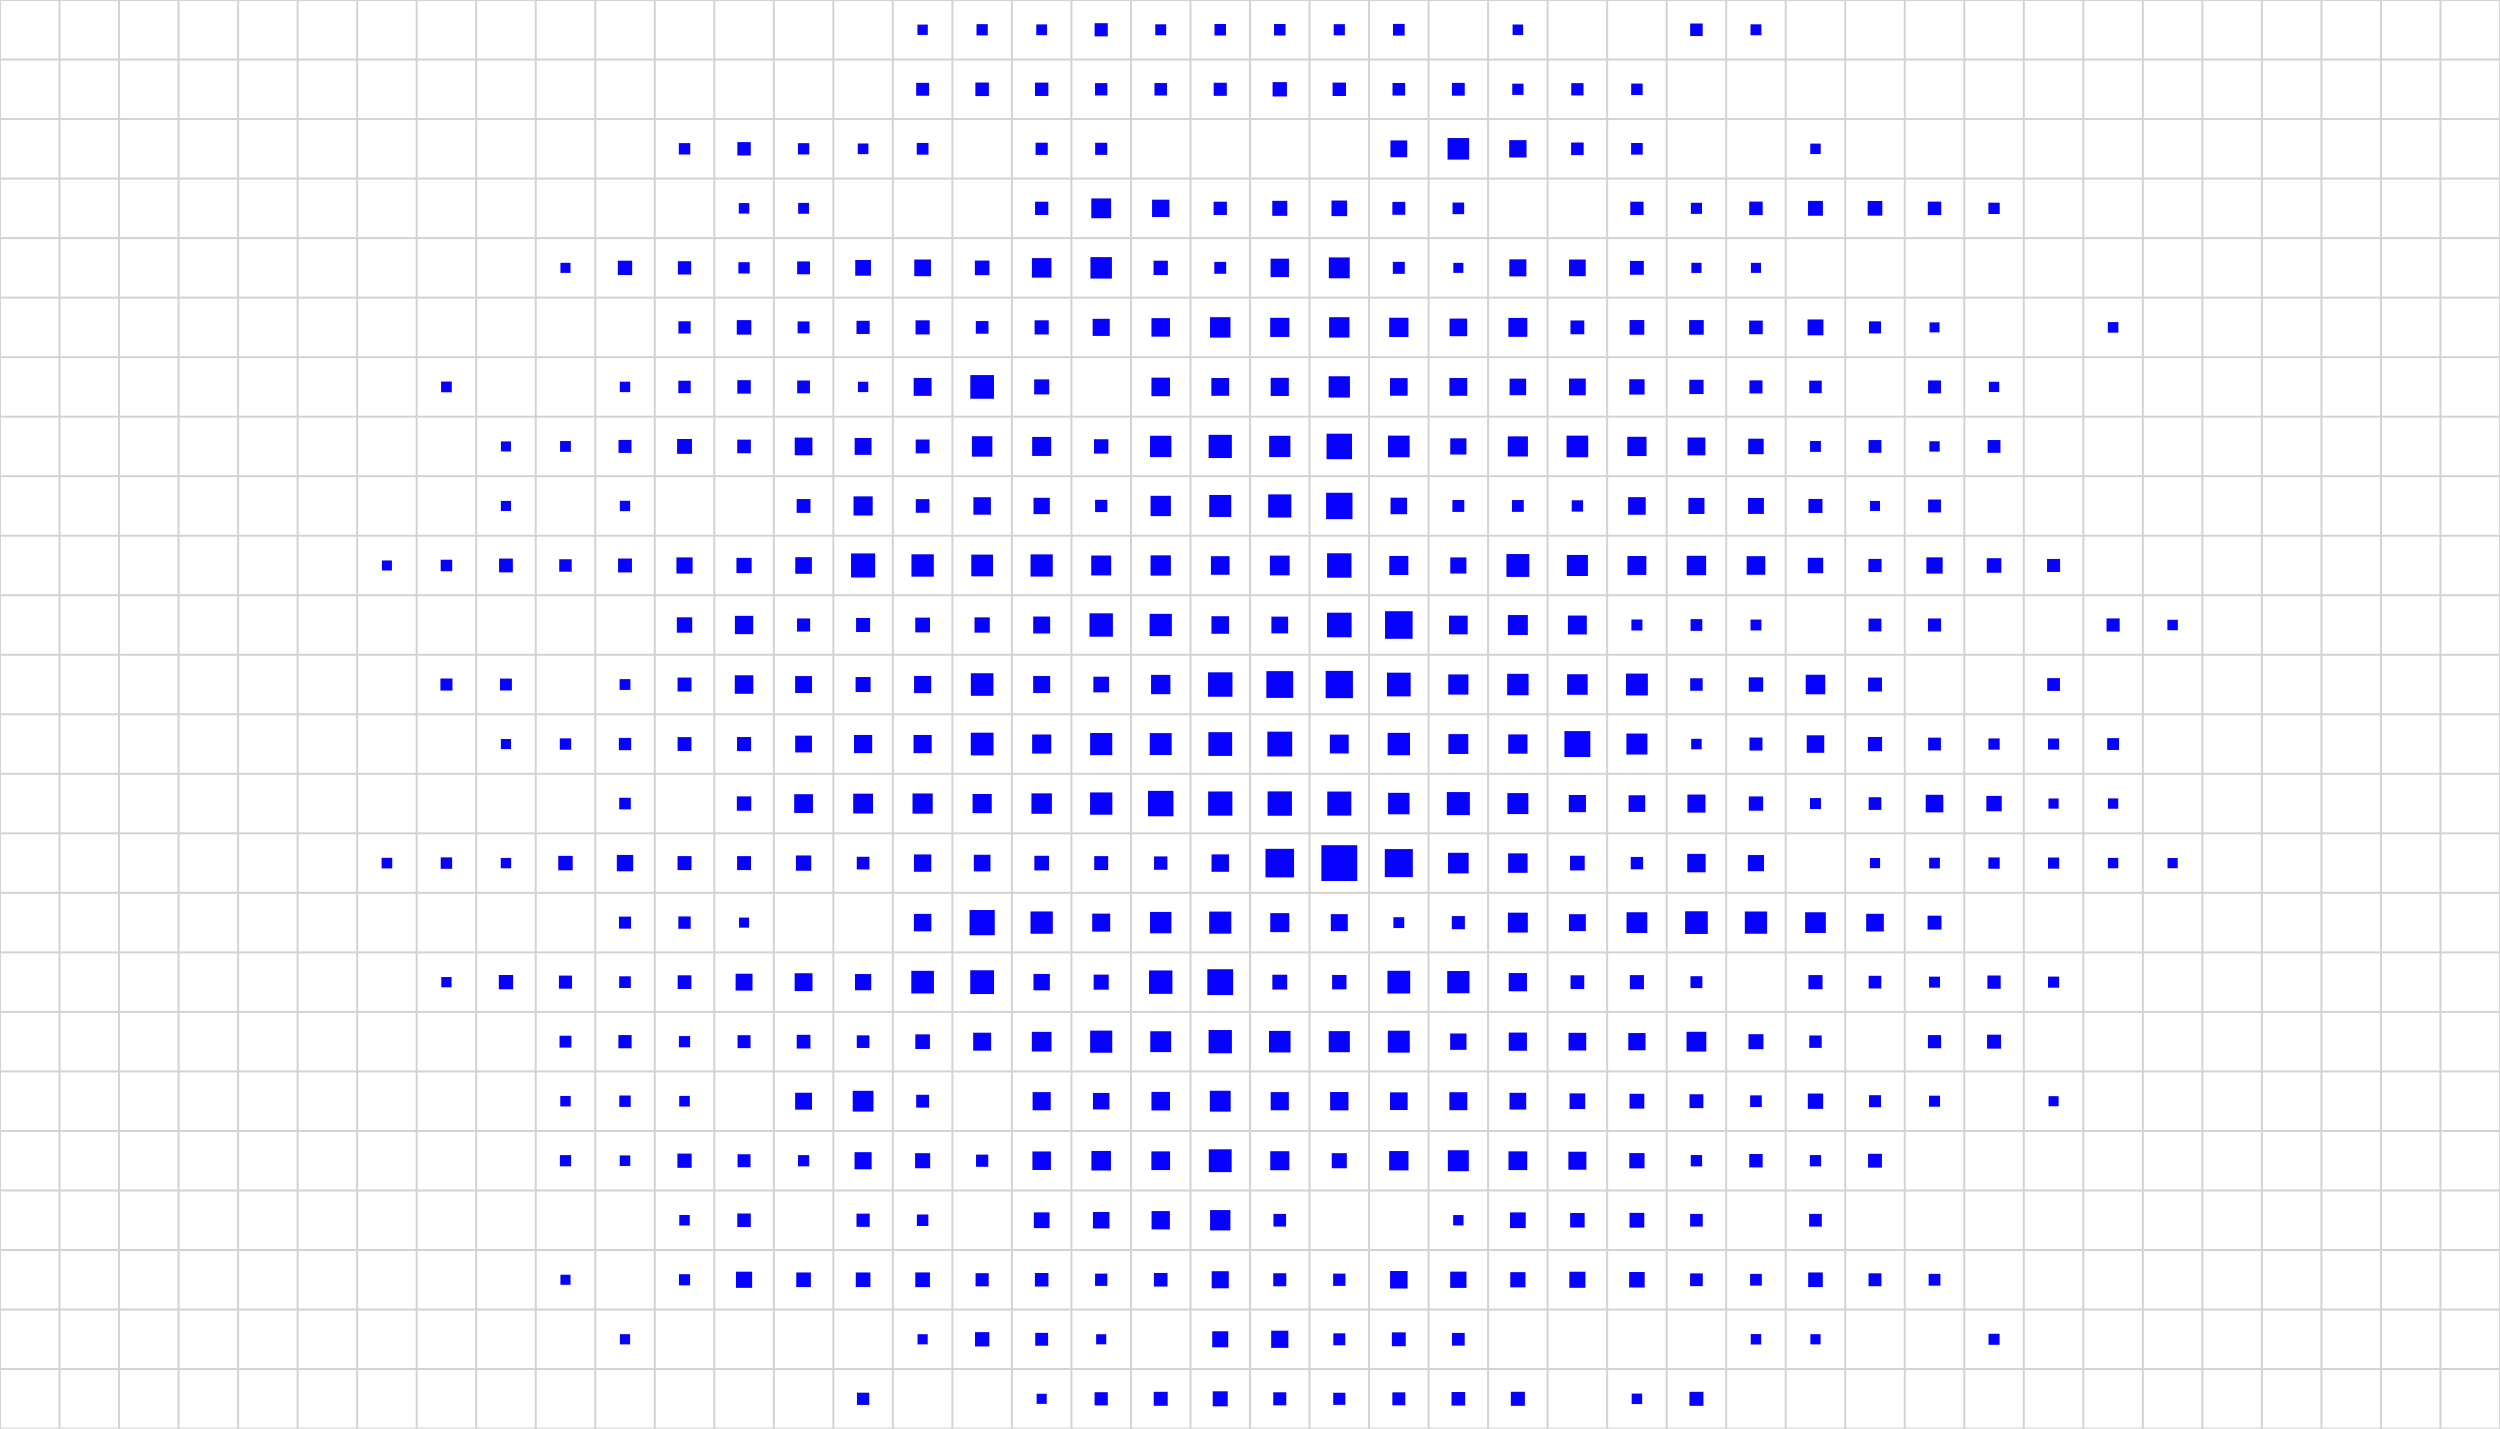 <svg width="1260" height="720" xmlns="http://www.w3.org/2000/svg"><rect x="462.388" y="12.388" width="5.224" height="5.224" fill="#0702FF" /><rect x="492.166" y="12.166" width="5.667" height="5.667" fill="#0702FF" /><rect x="522.294" y="12.294" width="5.411" height="5.411" fill="#0702FF" /><rect x="551.681" y="11.681" width="6.637" height="6.637" fill="#0702FF" /><rect x="582.248" y="12.248" width="5.505" height="5.505" fill="#0702FF" /><rect x="612.104" y="12.104" width="5.792" height="5.792" fill="#0702FF" /><rect x="642.099" y="12.099" width="5.802" height="5.802" fill="#0702FF" /><rect x="672.183" y="12.183" width="5.635" height="5.635" fill="#0702FF" /><rect x="702.055" y="12.055" width="5.889" height="5.889" fill="#0702FF" /><rect x="762.344" y="12.344" width="5.313" height="5.313" fill="#0702FF" /><rect x="851.841" y="11.841" width="6.318" height="6.318" fill="#0702FF" /><rect x="882.251" y="12.251" width="5.497" height="5.497" fill="#0702FF" /><rect x="461.748" y="41.748" width="6.505" height="6.505" fill="#0702FF" /><rect x="491.589" y="41.589" width="6.822" height="6.822" fill="#0702FF" /><rect x="521.63" y="41.63" width="6.739" height="6.739" fill="#0702FF" /><rect x="551.896" y="41.896" width="6.209" height="6.209" fill="#0702FF" /><rect x="581.85" y="41.85" width="6.3" height="6.3" fill="#0702FF" /><rect x="611.699" y="41.699" width="6.603" height="6.603" fill="#0702FF" /><rect x="641.386" y="41.386" width="7.228" height="7.228" fill="#0702FF" /><rect x="671.625" y="41.625" width="6.75" height="6.75" fill="#0702FF" /><rect x="701.829" y="41.829" width="6.342" height="6.342" fill="#0702FF" /><rect x="731.766" y="41.766" width="6.468" height="6.468" fill="#0702FF" /><rect x="762.168" y="42.168" width="5.664" height="5.664" fill="#0702FF" /><rect x="791.9" y="41.9" width="6.2" height="6.2" fill="#0702FF" /><rect x="822.11" y="42.11" width="5.781" height="5.781" fill="#0702FF" /><rect x="342.124" y="72.124" width="5.752" height="5.752" fill="#0702FF" /><rect x="371.621" y="71.621" width="6.758" height="6.758" fill="#0702FF" /><rect x="402.148" y="72.148" width="5.705" height="5.705" fill="#0702FF" /><rect x="432.315" y="72.315" width="5.369" height="5.369" fill="#0702FF" /><rect x="462.042" y="72.042" width="5.916" height="5.916" fill="#0702FF" /><rect x="521.927" y="71.927" width="6.146" height="6.146" fill="#0702FF" /><rect x="551.949" y="71.949" width="6.102" height="6.102" fill="#0702FF" /><rect x="700.774" y="70.774" width="8.451" height="8.451" fill="#0702FF" /><rect x="729.571" y="69.571" width="10.859" height="10.859" fill="#0702FF" /><rect x="760.629" y="70.629" width="8.741" height="8.741" fill="#0702FF" /><rect x="791.835" y="71.835" width="6.33" height="6.33" fill="#0702FF" /><rect x="822.068" y="72.068" width="5.864" height="5.864" fill="#0702FF" /><rect x="912.365" y="72.365" width="5.27" height="5.27" fill="#0702FF" /><rect x="372.345" y="102.345" width="5.31" height="5.31" fill="#0702FF" /><rect x="402.259" y="102.259" width="5.482" height="5.482" fill="#0702FF" /><rect x="521.659" y="101.659" width="6.683" height="6.683" fill="#0702FF" /><rect x="550.012" y="100.012" width="9.975" height="9.975" fill="#0702FF" /><rect x="580.637" y="100.637" width="8.725" height="8.725" fill="#0702FF" /><rect x="611.647" y="101.647" width="6.705" height="6.705" fill="#0702FF" /><rect x="641.221" y="101.221" width="7.557" height="7.557" fill="#0702FF" /><rect x="671.063" y="101.063" width="7.873" height="7.873" fill="#0702FF" /><rect x="701.754" y="101.754" width="6.493" height="6.493" fill="#0702FF" /><rect x="732.08" y="102.08" width="5.84" height="5.84" fill="#0702FF" /><rect x="821.652" y="101.652" width="6.697" height="6.697" fill="#0702FF" /><rect x="852.199" y="102.199" width="5.602" height="5.602" fill="#0702FF" /><rect x="881.605" y="101.605" width="6.791" height="6.791" fill="#0702FF" /><rect x="911.253" y="101.253" width="7.494" height="7.494" fill="#0702FF" /><rect x="941.301" y="101.301" width="7.397" height="7.397" fill="#0702FF" /><rect x="971.615" y="101.615" width="6.77" height="6.77" fill="#0702FF" /><rect x="1002.15" y="102.15" width="5.701" height="5.701" fill="#0702FF" /><rect x="282.458" y="132.458" width="5.083" height="5.083" fill="#0702FF" /><rect x="311.391" y="131.391" width="7.218" height="7.218" fill="#0702FF" /><rect x="341.65" y="131.65" width="6.699" height="6.699" fill="#0702FF" /><rect x="372.146" y="132.146" width="5.708" height="5.708" fill="#0702FF" /><rect x="401.756" y="131.756" width="6.489" height="6.489" fill="#0702FF" /><rect x="431.036" y="131.036" width="7.928" height="7.928" fill="#0702FF" /><rect x="460.793" y="130.793" width="8.415" height="8.415" fill="#0702FF" /><rect x="491.327" y="131.327" width="7.345" height="7.345" fill="#0702FF" /><rect x="520.078" y="130.078" width="9.843" height="9.843" fill="#0702FF" /><rect x="549.596" y="129.596" width="10.808" height="10.808" fill="#0702FF" /><rect x="581.391" y="131.391" width="7.217" height="7.217" fill="#0702FF" /><rect x="612.007" y="132.007" width="5.985" height="5.985" fill="#0702FF" /><rect x="640.366" y="130.366" width="9.268" height="9.268" fill="#0702FF" /><rect x="669.742" y="129.742" width="10.517" height="10.517" fill="#0702FF" /><rect x="701.986" y="131.986" width="6.028" height="6.028" fill="#0702FF" /><rect x="732.472" y="132.472" width="5.056" height="5.056" fill="#0702FF" /><rect x="760.708" y="130.708" width="8.585" height="8.585" fill="#0702FF" /><rect x="790.801" y="130.801" width="8.398" height="8.398" fill="#0702FF" /><rect x="821.514" y="131.514" width="6.972" height="6.972" fill="#0702FF" /><rect x="852.439" y="132.439" width="5.122" height="5.122" fill="#0702FF" /><rect x="882.463" y="132.463" width="5.073" height="5.073" fill="#0702FF" /><rect x="341.913" y="161.913" width="6.174" height="6.174" fill="#0702FF" /><rect x="371.337" y="161.337" width="7.326" height="7.326" fill="#0702FF" /><rect x="401.995" y="161.995" width="6.011" height="6.011" fill="#0702FF" /><rect x="431.676" y="161.676" width="6.647" height="6.647" fill="#0702FF" /><rect x="461.436" y="161.436" width="7.129" height="7.129" fill="#0702FF" /><rect x="491.808" y="161.808" width="6.385" height="6.385" fill="#0702FF" /><rect x="521.427" y="161.427" width="7.146" height="7.146" fill="#0702FF" /><rect x="550.688" y="160.688" width="8.623" height="8.623" fill="#0702FF" /><rect x="580.337" y="160.337" width="9.326" height="9.326" fill="#0702FF" /><rect x="609.852" y="159.852" width="10.295" height="10.295" fill="#0702FF" /><rect x="640.18" y="160.18" width="9.639" height="9.639" fill="#0702FF" /><rect x="669.871" y="159.871" width="10.258" height="10.258" fill="#0702FF" /><rect x="700.142" y="160.142" width="9.715" height="9.715" fill="#0702FF" /><rect x="730.556" y="160.556" width="8.888" height="8.888" fill="#0702FF" /><rect x="760.233" y="160.233" width="9.533" height="9.533" fill="#0702FF" /><rect x="791.517" y="161.517" width="6.966" height="6.966" fill="#0702FF" /><rect x="821.293" y="161.293" width="7.414" height="7.414" fill="#0702FF" /><rect x="851.315" y="161.315" width="7.369" height="7.369" fill="#0702FF" /><rect x="881.573" y="161.573" width="6.854" height="6.854" fill="#0702FF" /><rect x="911.004" y="161.004" width="7.991" height="7.991" fill="#0702FF" /><rect x="941.968" y="161.968" width="6.064" height="6.064" fill="#0702FF" /><rect x="972.477" y="162.477" width="5.047" height="5.047" fill="#0702FF" /><rect x="1062.338" y="162.338" width="5.324" height="5.324" fill="#0702FF" /><rect x="222.295" y="192.295" width="5.411" height="5.411" fill="#0702FF" /><rect x="312.376" y="192.376" width="5.248" height="5.248" fill="#0702FF" /><rect x="341.882" y="191.882" width="6.235" height="6.235" fill="#0702FF" /><rect x="371.603" y="191.603" width="6.793" height="6.793" fill="#0702FF" /><rect x="401.781" y="191.781" width="6.438" height="6.438" fill="#0702FF" /><rect x="432.39" y="192.39" width="5.22" height="5.22" fill="#0702FF" /><rect x="460.486" y="190.486" width="9.029" height="9.029" fill="#0702FF" /><rect x="489.036" y="189.036" width="11.928" height="11.928" fill="#0702FF" /><rect x="521.209" y="191.209" width="7.583" height="7.583" fill="#0702FF" /><rect x="580.326" y="190.326" width="9.349" height="9.349" fill="#0702FF" /><rect x="610.516" y="190.516" width="8.968" height="8.968" fill="#0702FF" /><rect x="640.424" y="190.424" width="9.151" height="9.151" fill="#0702FF" /><rect x="669.637" y="189.637" width="10.726" height="10.726" fill="#0702FF" /><rect x="700.559" y="190.559" width="8.883" height="8.883" fill="#0702FF" /><rect x="730.518" y="190.518" width="8.963" height="8.963" fill="#0702FF" /><rect x="760.826" y="190.826" width="8.348" height="8.348" fill="#0702FF" /><rect x="790.781" y="190.781" width="8.439" height="8.439" fill="#0702FF" /><rect x="821.139" y="191.139" width="7.722" height="7.722" fill="#0702FF" /><rect x="851.405" y="191.405" width="7.189" height="7.189" fill="#0702FF" /><rect x="881.708" y="191.708" width="6.584" height="6.584" fill="#0702FF" /><rect x="911.844" y="191.844" width="6.312" height="6.312" fill="#0702FF" /><rect x="971.746" y="191.746" width="6.508" height="6.508" fill="#0702FF" /><rect x="1002.404" y="192.404" width="5.192" height="5.192" fill="#0702FF" /><rect x="252.471" y="222.471" width="5.059" height="5.059" fill="#0702FF" /><rect x="282.276" y="222.276" width="5.448" height="5.448" fill="#0702FF" /><rect x="311.727" y="221.727" width="6.546" height="6.546" fill="#0702FF" /><rect x="341.247" y="221.247" width="7.507" height="7.507" fill="#0702FF" /><rect x="371.567" y="221.567" width="6.866" height="6.866" fill="#0702FF" /><rect x="400.54" y="220.54" width="8.921" height="8.921" fill="#0702FF" /><rect x="430.748" y="220.748" width="8.503" height="8.503" fill="#0702FF" /><rect x="461.515" y="221.515" width="6.969" height="6.969" fill="#0702FF" /><rect x="489.85" y="219.85" width="10.3" height="10.3" fill="#0702FF" /><rect x="520.206" y="220.206" width="9.589" height="9.589" fill="#0702FF" /><rect x="551.378" y="221.378" width="7.244" height="7.244" fill="#0702FF" /><rect x="579.624" y="219.624" width="10.752" height="10.752" fill="#0702FF" /><rect x="609.15" y="219.15" width="11.701" height="11.701" fill="#0702FF" /><rect x="639.642" y="219.642" width="10.716" height="10.716" fill="#0702FF" /><rect x="668.582" y="218.582" width="12.836" height="12.836" fill="#0702FF" /><rect x="699.554" y="219.554" width="10.892" height="10.892" fill="#0702FF" /><rect x="730.913" y="220.913" width="8.174" height="8.174" fill="#0702FF" /><rect x="759.927" y="219.927" width="10.146" height="10.146" fill="#0702FF" /><rect x="789.553" y="219.553" width="10.895" height="10.895" fill="#0702FF" /><rect x="820.148" y="220.148" width="9.703" height="9.703" fill="#0702FF" /><rect x="850.503" y="220.503" width="8.994" height="8.994" fill="#0702FF" /><rect x="881.101" y="221.101" width="7.797" height="7.797" fill="#0702FF" /><rect x="912.26" y="222.26" width="5.48" height="5.48" fill="#0702FF" /><rect x="941.783" y="221.783" width="6.434" height="6.434" fill="#0702FF" /><rect x="972.396" y="222.396" width="5.208" height="5.208" fill="#0702FF" /><rect x="1001.774" y="221.774" width="6.452" height="6.452" fill="#0702FF" /><rect x="252.445" y="252.445" width="5.11" height="5.11" fill="#0702FF" /><rect x="312.404" y="252.404" width="5.193" height="5.193" fill="#0702FF" /><rect x="401.512" y="251.512" width="6.976" height="6.976" fill="#0702FF" /><rect x="430.172" y="250.172" width="9.656" height="9.656" fill="#0702FF" /><rect x="461.558" y="251.558" width="6.883" height="6.883" fill="#0702FF" /><rect x="490.596" y="250.596" width="8.807" height="8.807" fill="#0702FF" /><rect x="520.887" y="250.887" width="8.226" height="8.226" fill="#0702FF" /><rect x="551.912" y="251.912" width="6.176" height="6.176" fill="#0702FF" /><rect x="579.884" y="249.884" width="10.233" height="10.233" fill="#0702FF" /><rect x="609.452" y="249.452" width="11.096" height="11.096" fill="#0702FF" /><rect x="639.17" y="249.17" width="11.661" height="11.661" fill="#0702FF" /><rect x="668.36" y="248.36" width="13.279" height="13.279" fill="#0702FF" /><rect x="700.837" y="250.837" width="8.326" height="8.326" fill="#0702FF" /><rect x="731.998" y="251.998" width="6.005" height="6.005" fill="#0702FF" /><rect x="762.024" y="252.024" width="5.952" height="5.952" fill="#0702FF" /><rect x="792.143" y="252.143" width="5.715" height="5.715" fill="#0702FF" /><rect x="820.566" y="250.566" width="8.868" height="8.868" fill="#0702FF" /><rect x="850.956" y="250.956" width="8.088" height="8.088" fill="#0702FF" /><rect x="880.985" y="250.985" width="8.029" height="8.029" fill="#0702FF" /><rect x="911.472" y="251.472" width="7.056" height="7.056" fill="#0702FF" /><rect x="942.475" y="252.475" width="5.049" height="5.049" fill="#0702FF" /><rect x="971.752" y="251.752" width="6.497" height="6.497" fill="#0702FF" /><rect x="192.473" y="282.473" width="5.055" height="5.055" fill="#0702FF" /><rect x="222.099" y="282.099" width="5.803" height="5.803" fill="#0702FF" /><rect x="251.523" y="281.523" width="6.953" height="6.953" fill="#0702FF" /><rect x="281.852" y="281.852" width="6.296" height="6.296" fill="#0702FF" /><rect x="311.495" y="281.495" width="7.009" height="7.009" fill="#0702FF" /><rect x="340.927" y="280.927" width="8.146" height="8.146" fill="#0702FF" /><rect x="371.169" y="281.169" width="7.662" height="7.662" fill="#0702FF" /><rect x="400.813" y="280.813" width="8.375" height="8.375" fill="#0702FF" /><rect x="428.926" y="278.926" width="12.148" height="12.148" fill="#0702FF" /><rect x="459.368" y="279.368" width="11.265" height="11.265" fill="#0702FF" /><rect x="489.526" y="279.526" width="10.947" height="10.947" fill="#0702FF" /><rect x="519.41" y="279.41" width="11.18" height="11.18" fill="#0702FF" /><rect x="549.979" y="279.979" width="10.042" height="10.042" fill="#0702FF" /><rect x="579.886" y="279.886" width="10.228" height="10.228" fill="#0702FF" /><rect x="610.309" y="280.309" width="9.382" height="9.382" fill="#0702FF" /><rect x="640.028" y="280.028" width="9.944" height="9.944" fill="#0702FF" /><rect x="668.848" y="278.848" width="12.305" height="12.305" fill="#0702FF" /><rect x="700.199" y="280.199" width="9.603" height="9.603" fill="#0702FF" /><rect x="730.934" y="280.934" width="8.132" height="8.132" fill="#0702FF" /><rect x="759.242" y="279.242" width="11.517" height="11.517" fill="#0702FF" /><rect x="789.694" y="279.694" width="10.612" height="10.612" fill="#0702FF" /><rect x="820.242" y="280.242" width="9.516" height="9.516" fill="#0702FF" /><rect x="850.114" y="280.114" width="9.772" height="9.772" fill="#0702FF" /><rect x="880.31" y="280.31" width="9.38" height="9.38" fill="#0702FF" /><rect x="911.124" y="281.124" width="7.752" height="7.752" fill="#0702FF" /><rect x="941.685" y="281.685" width="6.63" height="6.63" fill="#0702FF" /><rect x="970.902" y="280.902" width="8.196" height="8.196" fill="#0702FF" /><rect x="1001.328" y="281.328" width="7.343" height="7.343" fill="#0702FF" /><rect x="1031.708" y="281.708" width="6.585" height="6.585" fill="#0702FF" /><rect x="341.125" y="311.125" width="7.75" height="7.75" fill="#0702FF" /><rect x="370.392" y="310.392" width="9.216" height="9.216" fill="#0702FF" /><rect x="401.696" y="311.696" width="6.607" height="6.607" fill="#0702FF" /><rect x="431.462" y="311.462" width="7.075" height="7.075" fill="#0702FF" /><rect x="461.282" y="311.282" width="7.436" height="7.436" fill="#0702FF" /><rect x="491.154" y="311.154" width="7.692" height="7.692" fill="#0702FF" /><rect x="520.731" y="310.731" width="8.538" height="8.538" fill="#0702FF" /><rect x="549.107" y="309.107" width="11.787" height="11.787" fill="#0702FF" /><rect x="579.391" y="309.391" width="11.219" height="11.219" fill="#0702FF" /><rect x="610.575" y="310.575" width="8.851" height="8.851" fill="#0702FF" /><rect x="640.78" y="310.78" width="8.441" height="8.441" fill="#0702FF" /><rect x="668.798" y="308.798" width="12.403" height="12.403" fill="#0702FF" /><rect x="698.049" y="308.049" width="13.903" height="13.903" fill="#0702FF" /><rect x="730.286" y="310.286" width="9.428" height="9.428" fill="#0702FF" /><rect x="759.978" y="309.978" width="10.045" height="10.045" fill="#0702FF" /><rect x="790.237" y="310.237" width="9.526" height="9.526" fill="#0702FF" /><rect x="822.22" y="312.22" width="5.56" height="5.56" fill="#0702FF" /><rect x="852.036" y="312.036" width="5.928" height="5.928" fill="#0702FF" /><rect x="882.257" y="312.257" width="5.486" height="5.486" fill="#0702FF" /><rect x="941.768" y="311.768" width="6.465" height="6.465" fill="#0702FF" /><rect x="971.705" y="311.705" width="6.589" height="6.589" fill="#0702FF" /><rect x="1061.688" y="311.688" width="6.624" height="6.624" fill="#0702FF" /><rect x="1092.366" y="312.366" width="5.268" height="5.268" fill="#0702FF" /><rect x="221.964" y="341.964" width="6.072" height="6.072" fill="#0702FF" /><rect x="252.003" y="342.003" width="5.995" height="5.995" fill="#0702FF" /><rect x="312.27" y="342.27" width="5.46" height="5.46" fill="#0702FF" /><rect x="341.485" y="341.485" width="7.029" height="7.029" fill="#0702FF" /><rect x="370.333" y="340.333" width="9.335" height="9.335" fill="#0702FF" /><rect x="400.74" y="340.74" width="8.519" height="8.519" fill="#0702FF" /><rect x="431.217" y="341.217" width="7.566" height="7.566" fill="#0702FF" /><rect x="460.684" y="340.684" width="8.632" height="8.632" fill="#0702FF" /><rect x="489.308" y="339.308" width="11.385" height="11.385" fill="#0702FF" /><rect x="520.722" y="340.722" width="8.555" height="8.555" fill="#0702FF" /><rect x="551.05" y="341.05" width="7.899" height="7.899" fill="#0702FF" /><rect x="580.13" y="340.13" width="9.74" height="9.74" fill="#0702FF" /><rect x="608.847" y="338.847" width="12.306" height="12.306" fill="#0702FF" /><rect x="638.251" y="338.251" width="13.498" height="13.498" fill="#0702FF" /><rect x="668.132" y="338.132" width="13.736" height="13.736" fill="#0702FF" /><rect x="699.023" y="339.023" width="11.955" height="11.955" fill="#0702FF" /><rect x="729.916" y="339.916" width="10.167" height="10.167" fill="#0702FF" /><rect x="759.605" y="339.605" width="10.791" height="10.791" fill="#0702FF" /><rect x="789.817" y="339.817" width="10.366" height="10.366" fill="#0702FF" /><rect x="819.488" y="339.488" width="11.025" height="11.025" fill="#0702FF" /><rect x="851.856" y="341.856" width="6.287" height="6.287" fill="#0702FF" /><rect x="881.379" y="341.379" width="7.242" height="7.242" fill="#0702FF" /><rect x="910.078" y="340.078" width="9.845" height="9.845" fill="#0702FF" /><rect x="941.489" y="341.489" width="7.022" height="7.022" fill="#0702FF" /><rect x="1031.776" y="341.776" width="6.448" height="6.448" fill="#0702FF" /><rect x="252.45" y="372.45" width="5.101" height="5.101" fill="#0702FF" /><rect x="282.135" y="372.135" width="5.73" height="5.73" fill="#0702FF" /><rect x="311.909" y="371.909" width="6.182" height="6.182" fill="#0702FF" /><rect x="341.51" y="371.51" width="6.98" height="6.98" fill="#0702FF" /><rect x="371.461" y="371.461" width="7.079" height="7.079" fill="#0702FF" /><rect x="400.769" y="370.769" width="8.462" height="8.462" fill="#0702FF" /><rect x="430.424" y="370.424" width="9.151" height="9.151" fill="#0702FF" /><rect x="460.424" y="370.424" width="9.151" height="9.151" fill="#0702FF" /><rect x="489.278" y="369.278" width="11.444" height="11.444" fill="#0702FF" /><rect x="520.192" y="370.192" width="9.616" height="9.616" fill="#0702FF" /><rect x="549.424" y="369.424" width="11.152" height="11.152" fill="#0702FF" /><rect x="579.485" y="369.485" width="11.031" height="11.031" fill="#0702FF" /><rect x="609.007" y="369.007" width="11.985" height="11.985" fill="#0702FF" /><rect x="638.75" y="368.75" width="12.5" height="12.5" fill="#0702FF" /><rect x="670.252" y="370.252" width="9.496" height="9.496" fill="#0702FF" /><rect x="699.361" y="369.361" width="11.278" height="11.278" fill="#0702FF" /><rect x="729.99" y="369.99" width="10.021" height="10.021" fill="#0702FF" /><rect x="760.147" y="370.147" width="9.705" height="9.705" fill="#0702FF" /><rect x="788.47" y="368.47" width="13.059" height="13.059" fill="#0702FF" /><rect x="819.704" y="369.704" width="10.591" height="10.591" fill="#0702FF" /><rect x="852.355" y="372.355" width="5.29" height="5.29" fill="#0702FF" /><rect x="881.723" y="371.723" width="6.555" height="6.555" fill="#0702FF" /><rect x="910.589" y="370.589" width="8.822" height="8.822" fill="#0702FF" /><rect x="941.436" y="371.436" width="7.127" height="7.127" fill="#0702FF" /><rect x="971.771" y="371.771" width="6.457" height="6.457" fill="#0702FF" /><rect x="1002.166" y="372.166" width="5.667" height="5.667" fill="#0702FF" /><rect x="1032.207" y="372.207" width="5.587" height="5.587" fill="#0702FF" /><rect x="1062.017" y="372.017" width="5.966" height="5.966" fill="#0702FF" /><rect x="312.071" y="402.071" width="5.858" height="5.858" fill="#0702FF" /><rect x="371.374" y="401.374" width="7.252" height="7.252" fill="#0702FF" /><rect x="400.273" y="400.273" width="9.453" height="9.453" fill="#0702FF" /><rect x="430.008" y="400.008" width="9.984" height="9.984" fill="#0702FF" /><rect x="459.908" y="399.908" width="10.183" height="10.183" fill="#0702FF" /><rect x="490.166" y="400.166" width="9.669" height="9.669" fill="#0702FF" /><rect x="519.845" y="399.845" width="10.309" height="10.309" fill="#0702FF" /><rect x="549.389" y="399.389" width="11.222" height="11.222" fill="#0702FF" /><rect x="578.595" y="398.595" width="12.81" height="12.81" fill="#0702FF" /><rect x="608.904" y="398.904" width="12.193" height="12.193" fill="#0702FF" /><rect x="638.865" y="398.865" width="12.27" height="12.27" fill="#0702FF" /><rect x="668.935" y="398.935" width="12.13" height="12.13" fill="#0702FF" /><rect x="699.598" y="399.598" width="10.805" height="10.805" fill="#0702FF" /><rect x="729.195" y="399.195" width="11.61" height="11.61" fill="#0702FF" /><rect x="759.715" y="399.715" width="10.571" height="10.571" fill="#0702FF" /><rect x="790.672" y="400.672" width="8.656" height="8.656" fill="#0702FF" /><rect x="820.809" y="400.809" width="8.382" height="8.382" fill="#0702FF" /><rect x="850.443" y="400.443" width="9.115" height="9.115" fill="#0702FF" /><rect x="881.401" y="401.401" width="7.198" height="7.198" fill="#0702FF" /><rect x="912.231" y="402.231" width="5.538" height="5.538" fill="#0702FF" /><rect x="941.805" y="401.805" width="6.391" height="6.391" fill="#0702FF" /><rect x="970.57" y="400.57" width="8.86" height="8.86" fill="#0702FF" /><rect x="1001.127" y="401.127" width="7.746" height="7.746" fill="#0702FF" /><rect x="1032.435" y="402.435" width="5.131" height="5.131" fill="#0702FF" /><rect x="1062.396" y="402.396" width="5.208" height="5.208" fill="#0702FF" /><rect x="192.321" y="432.321" width="5.359" height="5.359" fill="#0702FF" /><rect x="222.116" y="432.116" width="5.767" height="5.767" fill="#0702FF" /><rect x="252.391" y="432.391" width="5.219" height="5.219" fill="#0702FF" /><rect x="281.353" y="431.353" width="7.293" height="7.293" fill="#0702FF" /><rect x="310.884" y="430.884" width="8.232" height="8.232" fill="#0702FF" /><rect x="341.472" y="431.472" width="7.055" height="7.055" fill="#0702FF" /><rect x="371.489" y="431.489" width="7.022" height="7.022" fill="#0702FF" /><rect x="401.156" y="431.156" width="7.689" height="7.689" fill="#0702FF" /><rect x="431.815" y="431.815" width="6.37" height="6.37" fill="#0702FF" /><rect x="460.63" y="430.63" width="8.741" height="8.741" fill="#0702FF" /><rect x="490.804" y="430.804" width="8.391" height="8.391" fill="#0702FF" /><rect x="521.309" y="431.309" width="7.382" height="7.382" fill="#0702FF" /><rect x="551.482" y="431.482" width="7.037" height="7.037" fill="#0702FF" /><rect x="581.636" y="431.636" width="6.728" height="6.728" fill="#0702FF" /><rect x="610.609" y="430.609" width="8.783" height="8.783" fill="#0702FF" /><rect x="637.81" y="427.81" width="14.381" height="14.381" fill="#0702FF" /><rect x="665.974" y="425.974" width="18.053" height="18.053" fill="#0702FF" /><rect x="697.94" y="427.94" width="14.12" height="14.12" fill="#0702FF" /><rect x="729.806" y="429.806" width="10.388" height="10.388" fill="#0702FF" /><rect x="760.092" y="430.092" width="9.815" height="9.815" fill="#0702FF" /><rect x="791.298" y="431.298" width="7.405" height="7.405" fill="#0702FF" /><rect x="821.893" y="431.893" width="6.215" height="6.215" fill="#0702FF" /><rect x="850.362" y="430.362" width="9.277" height="9.277" fill="#0702FF" /><rect x="880.936" y="430.936" width="8.128" height="8.128" fill="#0702FF" /><rect x="942.442" y="432.442" width="5.117" height="5.117" fill="#0702FF" /><rect x="972.294" y="432.294" width="5.411" height="5.411" fill="#0702FF" /><rect x="1002.154" y="432.154" width="5.692" height="5.692" fill="#0702FF" /><rect x="1032.194" y="432.194" width="5.612" height="5.612" fill="#0702FF" /><rect x="1062.388" y="432.388" width="5.225" height="5.225" fill="#0702FF" /><rect x="1092.429" y="432.429" width="5.143" height="5.143" fill="#0702FF" /><rect x="311.965" y="461.965" width="6.069" height="6.069" fill="#0702FF" /><rect x="341.887" y="461.887" width="6.226" height="6.226" fill="#0702FF" /><rect x="372.474" y="462.474" width="5.053" height="5.053" fill="#0702FF" /><rect x="460.6" y="460.6" width="8.799" height="8.799" fill="#0702FF" /><rect x="488.651" y="458.651" width="12.699" height="12.699" fill="#0702FF" /><rect x="519.379" y="459.379" width="11.243" height="11.243" fill="#0702FF" /><rect x="550.467" y="460.467" width="9.065" height="9.065" fill="#0702FF" /><rect x="579.612" y="459.612" width="10.776" height="10.776" fill="#0702FF" /><rect x="609.431" y="459.431" width="11.137" height="11.137" fill="#0702FF" /><rect x="640.209" y="460.209" width="9.582" height="9.582" fill="#0702FF" /><rect x="670.725" y="460.725" width="8.551" height="8.551" fill="#0702FF" /><rect x="702.264" y="462.264" width="5.473" height="5.473" fill="#0702FF" /><rect x="731.699" y="461.699" width="6.603" height="6.603" fill="#0702FF" /><rect x="759.989" y="459.989" width="10.021" height="10.021" fill="#0702FF" /><rect x="790.746" y="460.746" width="8.507" height="8.507" fill="#0702FF" /><rect x="819.769" y="459.769" width="10.461" height="10.461" fill="#0702FF" /><rect x="849.281" y="459.281" width="11.438" height="11.438" fill="#0702FF" /><rect x="879.39" y="459.39" width="11.22" height="11.22" fill="#0702FF" /><rect x="909.778" y="459.778" width="10.443" height="10.443" fill="#0702FF" /><rect x="940.548" y="460.548" width="8.905" height="8.905" fill="#0702FF" /><rect x="971.501" y="461.501" width="6.997" height="6.997" fill="#0702FF" /><rect x="222.405" y="492.405" width="5.19" height="5.19" fill="#0702FF" /><rect x="251.399" y="491.399" width="7.202" height="7.202" fill="#0702FF" /><rect x="281.7" y="491.7" width="6.6" height="6.6" fill="#0702FF" /><rect x="312.056" y="492.056" width="5.888" height="5.888" fill="#0702FF" /><rect x="341.553" y="491.553" width="6.895" height="6.895" fill="#0702FF" /><rect x="370.746" y="490.746" width="8.508" height="8.508" fill="#0702FF" /><rect x="400.506" y="490.506" width="8.988" height="8.988" fill="#0702FF" /><rect x="430.91" y="490.91" width="8.18" height="8.18" fill="#0702FF" /><rect x="459.294" y="489.294" width="11.411" height="11.411" fill="#0702FF" /><rect x="489.006" y="489.006" width="11.988" height="11.988" fill="#0702FF" /><rect x="520.876" y="490.876" width="8.247" height="8.247" fill="#0702FF" /><rect x="551.201" y="491.201" width="7.598" height="7.598" fill="#0702FF" /><rect x="579.108" y="489.108" width="11.784" height="11.784" fill="#0702FF" /><rect x="608.499" y="488.499" width="13.002" height="13.002" fill="#0702FF" /><rect x="641.259" y="491.259" width="7.482" height="7.482" fill="#0702FF" /><rect x="671.375" y="491.375" width="7.25" height="7.25" fill="#0702FF" /><rect x="699.274" y="489.274" width="11.452" height="11.452" fill="#0702FF" /><rect x="729.395" y="489.395" width="11.211" height="11.211" fill="#0702FF" /><rect x="760.405" y="490.405" width="9.191" height="9.191" fill="#0702FF" /><rect x="791.542" y="491.542" width="6.916" height="6.916" fill="#0702FF" /><rect x="821.452" y="491.452" width="7.097" height="7.097" fill="#0702FF" /><rect x="851.998" y="491.998" width="6.004" height="6.004" fill="#0702FF" /><rect x="911.438" y="491.438" width="7.124" height="7.124" fill="#0702FF" /><rect x="941.806" y="491.806" width="6.387" height="6.387" fill="#0702FF" /><rect x="972.23" y="492.23" width="5.539" height="5.539" fill="#0702FF" /><rect x="1001.652" y="491.652" width="6.695" height="6.695" fill="#0702FF" /><rect x="1032.202" y="492.202" width="5.595" height="5.595" fill="#0702FF" /><rect x="282.004" y="522.004" width="5.992" height="5.992" fill="#0702FF" /><rect x="311.669" y="521.669" width="6.661" height="6.661" fill="#0702FF" /><rect x="342.182" y="522.182" width="5.636" height="5.636" fill="#0702FF" /><rect x="371.732" y="521.732" width="6.536" height="6.536" fill="#0702FF" /><rect x="401.538" y="521.538" width="6.925" height="6.925" fill="#0702FF" /><rect x="431.82" y="521.82" width="6.359" height="6.359" fill="#0702FF" /><rect x="461.313" y="521.313" width="7.374" height="7.374" fill="#0702FF" /><rect x="490.48" y="520.48" width="9.04" height="9.04" fill="#0702FF" /><rect x="520.048" y="520.048" width="9.903" height="9.903" fill="#0702FF" /><rect x="549.428" y="519.428" width="11.145" height="11.145" fill="#0702FF" /><rect x="579.743" y="519.743" width="10.514" height="10.514" fill="#0702FF" /><rect x="609.13" y="519.13" width="11.74" height="11.74" fill="#0702FF" /><rect x="639.566" y="519.566" width="10.869" height="10.869" fill="#0702FF" /><rect x="669.682" y="519.682" width="10.636" height="10.636" fill="#0702FF" /><rect x="699.471" y="519.471" width="11.057" height="11.057" fill="#0702FF" /><rect x="730.878" y="520.878" width="8.243" height="8.243" fill="#0702FF" /><rect x="760.418" y="520.418" width="9.164" height="9.164" fill="#0702FF" /><rect x="790.548" y="520.548" width="8.903" height="8.903" fill="#0702FF" /><rect x="820.656" y="520.656" width="8.689" height="8.689" fill="#0702FF" /><rect x="850.019" y="520.019" width="9.962" height="9.962" fill="#0702FF" /><rect x="881.224" y="521.224" width="7.551" height="7.551" fill="#0702FF" /><rect x="911.873" y="521.873" width="6.254" height="6.254" fill="#0702FF" /><rect x="971.682" y="521.682" width="6.635" height="6.635" fill="#0702FF" /><rect x="1001.478" y="521.478" width="7.043" height="7.043" fill="#0702FF" /><rect x="282.366" y="552.366" width="5.268" height="5.268" fill="#0702FF" /><rect x="312.128" y="552.128" width="5.745" height="5.745" fill="#0702FF" /><rect x="342.323" y="552.323" width="5.355" height="5.355" fill="#0702FF" /><rect x="400.743" y="550.743" width="8.513" height="8.513" fill="#0702FF" /><rect x="429.765" y="549.765" width="10.47" height="10.47" fill="#0702FF" /><rect x="461.763" y="551.763" width="6.474" height="6.474" fill="#0702FF" /><rect x="520.423" y="550.423" width="9.154" height="9.154" fill="#0702FF" /><rect x="550.846" y="550.846" width="8.308" height="8.308" fill="#0702FF" /><rect x="580.326" y="550.326" width="9.348" height="9.348" fill="#0702FF" /><rect x="609.742" y="549.742" width="10.516" height="10.516" fill="#0702FF" /><rect x="640.424" y="550.424" width="9.151" height="9.151" fill="#0702FF" /><rect x="670.374" y="550.374" width="9.252" height="9.252" fill="#0702FF" /><rect x="700.551" y="550.551" width="8.898" height="8.898" fill="#0702FF" /><rect x="730.473" y="550.473" width="9.053" height="9.053" fill="#0702FF" /><rect x="760.783" y="550.783" width="8.435" height="8.435" fill="#0702FF" /><rect x="791.059" y="551.059" width="7.883" height="7.883" fill="#0702FF" /><rect x="821.264" y="551.264" width="7.472" height="7.472" fill="#0702FF" /><rect x="851.506" y="551.506" width="6.987" height="6.987" fill="#0702FF" /><rect x="882.057" y="552.057" width="5.885" height="5.885" fill="#0702FF" /><rect x="911.139" y="551.139" width="7.722" height="7.722" fill="#0702FF" /><rect x="941.971" y="551.971" width="6.057" height="6.057" fill="#0702FF" /><rect x="972.223" y="552.223" width="5.555" height="5.555" fill="#0702FF" /><rect x="1032.46" y="552.46" width="5.08" height="5.08" fill="#0702FF" /><rect x="282.178" y="582.178" width="5.643" height="5.643" fill="#0702FF" /><rect x="312.328" y="582.328" width="5.343" height="5.343" fill="#0702FF" /><rect x="341.412" y="581.412" width="7.177" height="7.177" fill="#0702FF" /><rect x="371.739" y="581.739" width="6.522" height="6.522" fill="#0702FF" /><rect x="402.173" y="582.173" width="5.653" height="5.653" fill="#0702FF" /><rect x="430.692" y="580.692" width="8.617" height="8.617" fill="#0702FF" /><rect x="461.2" y="581.2" width="7.6" height="7.6" fill="#0702FF" /><rect x="491.926" y="581.926" width="6.148" height="6.148" fill="#0702FF" /><rect x="520.335" y="580.335" width="9.331" height="9.331" fill="#0702FF" /><rect x="550.077" y="580.077" width="9.847" height="9.847" fill="#0702FF" /><rect x="580.294" y="580.294" width="9.412" height="9.412" fill="#0702FF" /><rect x="609.248" y="579.248" width="11.504" height="11.504" fill="#0702FF" /><rect x="640.212" y="580.212" width="9.577" height="9.577" fill="#0702FF" /><rect x="671.2" y="581.2" width="7.599" height="7.599" fill="#0702FF" /><rect x="700.129" y="580.129" width="9.743" height="9.743" fill="#0702FF" /><rect x="729.72" y="579.72" width="10.56" height="10.56" fill="#0702FF" /><rect x="760.281" y="580.281" width="9.439" height="9.439" fill="#0702FF" /><rect x="790.468" y="580.468" width="9.064" height="9.064" fill="#0702FF" /><rect x="821.16" y="581.16" width="7.68" height="7.68" fill="#0702FF" /><rect x="852.14" y="582.14" width="5.72" height="5.72" fill="#0702FF" /><rect x="881.619" y="581.619" width="6.762" height="6.762" fill="#0702FF" /><rect x="912.157" y="582.157" width="5.686" height="5.686" fill="#0702FF" /><rect x="941.508" y="581.508" width="6.984" height="6.984" fill="#0702FF" /><rect x="342.346" y="612.346" width="5.308" height="5.308" fill="#0702FF" /><rect x="371.596" y="611.596" width="6.807" height="6.807" fill="#0702FF" /><rect x="431.674" y="611.674" width="6.652" height="6.652" fill="#0702FF" /><rect x="462.111" y="612.111" width="5.779" height="5.779" fill="#0702FF" /><rect x="521.037" y="611.037" width="7.926" height="7.926" fill="#0702FF" /><rect x="550.841" y="610.841" width="8.318" height="8.318" fill="#0702FF" /><rect x="580.387" y="610.387" width="9.226" height="9.226" fill="#0702FF" /><rect x="609.875" y="609.875" width="10.25" height="10.25" fill="#0702FF" /><rect x="641.813" y="611.813" width="6.374" height="6.374" fill="#0702FF" /><rect x="732.382" y="612.382" width="5.235" height="5.235" fill="#0702FF" /><rect x="761.045" y="611.045" width="7.911" height="7.911" fill="#0702FF" /><rect x="791.345" y="611.345" width="7.309" height="7.309" fill="#0702FF" /><rect x="821.273" y="611.273" width="7.454" height="7.454" fill="#0702FF" /><rect x="851.815" y="611.815" width="6.37" height="6.37" fill="#0702FF" /><rect x="911.798" y="611.798" width="6.404" height="6.404" fill="#0702FF" /><rect x="282.458" y="642.458" width="5.085" height="5.085" fill="#0702FF" /><rect x="342.196" y="642.196" width="5.609" height="5.609" fill="#0702FF" /><rect x="370.928" y="640.928" width="8.143" height="8.143" fill="#0702FF" /><rect x="401.318" y="641.318" width="7.363" height="7.363" fill="#0702FF" /><rect x="431.321" y="641.321" width="7.358" height="7.358" fill="#0702FF" /><rect x="461.303" y="641.303" width="7.395" height="7.395" fill="#0702FF" /><rect x="491.687" y="641.687" width="6.627" height="6.627" fill="#0702FF" /><rect x="521.591" y="641.591" width="6.818" height="6.818" fill="#0702FF" /><rect x="551.905" y="641.905" width="6.189" height="6.189" fill="#0702FF" /><rect x="581.577" y="641.577" width="6.845" height="6.845" fill="#0702FF" /><rect x="610.693" y="640.693" width="8.614" height="8.614" fill="#0702FF" /><rect x="641.718" y="641.718" width="6.564" height="6.564" fill="#0702FF" /><rect x="671.901" y="641.901" width="6.197" height="6.197" fill="#0702FF" /><rect x="700.591" y="640.591" width="8.818" height="8.818" fill="#0702FF" /><rect x="730.898" y="640.898" width="8.204" height="8.204" fill="#0702FF" /><rect x="761.167" y="641.167" width="7.667" height="7.667" fill="#0702FF" /><rect x="790.944" y="640.944" width="8.113" height="8.113" fill="#0702FF" /><rect x="821.085" y="641.085" width="7.829" height="7.829" fill="#0702FF" /><rect x="851.794" y="641.794" width="6.412" height="6.412" fill="#0702FF" /><rect x="882.041" y="642.041" width="5.918" height="5.918" fill="#0702FF" /><rect x="911.317" y="641.317" width="7.365" height="7.365" fill="#0702FF" /><rect x="941.751" y="641.751" width="6.499" height="6.499" fill="#0702FF" /><rect x="972.035" y="642.035" width="5.929" height="5.929" fill="#0702FF" /><rect x="312.424" y="672.424" width="5.151" height="5.151" fill="#0702FF" /><rect x="462.438" y="672.438" width="5.125" height="5.125" fill="#0702FF" /><rect x="491.401" y="671.401" width="7.198" height="7.198" fill="#0702FF" /><rect x="521.754" y="671.754" width="6.493" height="6.493" fill="#0702FF" /><rect x="552.453" y="672.453" width="5.094" height="5.094" fill="#0702FF" /><rect x="610.962" y="670.962" width="8.077" height="8.077" fill="#0702FF" /><rect x="640.668" y="670.668" width="8.663" height="8.663" fill="#0702FF" /><rect x="671.991" y="671.991" width="6.018" height="6.018" fill="#0702FF" /><rect x="701.507" y="671.507" width="6.985" height="6.985" fill="#0702FF" /><rect x="731.792" y="671.792" width="6.416" height="6.416" fill="#0702FF" /><rect x="882.373" y="672.373" width="5.255" height="5.255" fill="#0702FF" /><rect x="912.43" y="672.43" width="5.14" height="5.14" fill="#0702FF" /><rect x="1002.219" y="672.219" width="5.563" height="5.563" fill="#0702FF" /><rect x="431.914" y="701.914" width="6.172" height="6.172" fill="#0702FF" /><rect x="522.454" y="702.454" width="5.092" height="5.092" fill="#0702FF" /><rect x="551.67" y="701.67" width="6.661" height="6.661" fill="#0702FF" /><rect x="581.473" y="701.473" width="7.055" height="7.055" fill="#0702FF" /><rect x="611.215" y="701.215" width="7.571" height="7.571" fill="#0702FF" /><rect x="641.712" y="701.712" width="6.575" height="6.575" fill="#0702FF" /><rect x="671.945" y="701.945" width="6.11" height="6.11" fill="#0702FF" /><rect x="701.737" y="701.737" width="6.525" height="6.525" fill="#0702FF" /><rect x="731.573" y="701.573" width="6.854" height="6.854" fill="#0702FF" /><rect x="761.459" y="701.459" width="7.081" height="7.081" fill="#0702FF" /><rect x="822.358" y="702.358" width="5.283" height="5.283" fill="#0702FF" /><rect x="851.468" y="701.468" width="7.064" height="7.064" fill="#0702FF" /><line x1="0" y1="0" x2="1260" y2="0" stroke="#D3D3D3" stroke-width="1" /><line x1="0" y1="30" x2="1260" y2="30" stroke="#D3D3D3" stroke-width="1" /><line x1="0" y1="60" x2="1260" y2="60" stroke="#D3D3D3" stroke-width="1" /><line x1="0" y1="90" x2="1260" y2="90" stroke="#D3D3D3" stroke-width="1" /><line x1="0" y1="120" x2="1260" y2="120" stroke="#D3D3D3" stroke-width="1" /><line x1="0" y1="150" x2="1260" y2="150" stroke="#D3D3D3" stroke-width="1" /><line x1="0" y1="180" x2="1260" y2="180" stroke="#D3D3D3" stroke-width="1" /><line x1="0" y1="210" x2="1260" y2="210" stroke="#D3D3D3" stroke-width="1" /><line x1="0" y1="240" x2="1260" y2="240" stroke="#D3D3D3" stroke-width="1" /><line x1="0" y1="270" x2="1260" y2="270" stroke="#D3D3D3" stroke-width="1" /><line x1="0" y1="300" x2="1260" y2="300" stroke="#D3D3D3" stroke-width="1" /><line x1="0" y1="330" x2="1260" y2="330" stroke="#D3D3D3" stroke-width="1" /><line x1="0" y1="360" x2="1260" y2="360" stroke="#D3D3D3" stroke-width="1" /><line x1="0" y1="390" x2="1260" y2="390" stroke="#D3D3D3" stroke-width="1" /><line x1="0" y1="420" x2="1260" y2="420" stroke="#D3D3D3" stroke-width="1" /><line x1="0" y1="450" x2="1260" y2="450" stroke="#D3D3D3" stroke-width="1" /><line x1="0" y1="480" x2="1260" y2="480" stroke="#D3D3D3" stroke-width="1" /><line x1="0" y1="510" x2="1260" y2="510" stroke="#D3D3D3" stroke-width="1" /><line x1="0" y1="540" x2="1260" y2="540" stroke="#D3D3D3" stroke-width="1" /><line x1="0" y1="570" x2="1260" y2="570" stroke="#D3D3D3" stroke-width="1" /><line x1="0" y1="600" x2="1260" y2="600" stroke="#D3D3D3" stroke-width="1" /><line x1="0" y1="630" x2="1260" y2="630" stroke="#D3D3D3" stroke-width="1" /><line x1="0" y1="660" x2="1260" y2="660" stroke="#D3D3D3" stroke-width="1" /><line x1="0" y1="690" x2="1260" y2="690" stroke="#D3D3D3" stroke-width="1" /><line x1="0" y1="720" x2="1260" y2="720" stroke="#D3D3D3" stroke-width="1" /><line x1="0" y1="0" x2="0" y2="720" stroke="#D3D3D3" stroke-width="1" /><line x1="30" y1="0" x2="30" y2="720" stroke="#D3D3D3" stroke-width="1" /><line x1="60" y1="0" x2="60" y2="720" stroke="#D3D3D3" stroke-width="1" /><line x1="90" y1="0" x2="90" y2="720" stroke="#D3D3D3" stroke-width="1" /><line x1="120" y1="0" x2="120" y2="720" stroke="#D3D3D3" stroke-width="1" /><line x1="150" y1="0" x2="150" y2="720" stroke="#D3D3D3" stroke-width="1" /><line x1="180" y1="0" x2="180" y2="720" stroke="#D3D3D3" stroke-width="1" /><line x1="210" y1="0" x2="210" y2="720" stroke="#D3D3D3" stroke-width="1" /><line x1="240" y1="0" x2="240" y2="720" stroke="#D3D3D3" stroke-width="1" /><line x1="270" y1="0" x2="270" y2="720" stroke="#D3D3D3" stroke-width="1" /><line x1="300" y1="0" x2="300" y2="720" stroke="#D3D3D3" stroke-width="1" /><line x1="330" y1="0" x2="330" y2="720" stroke="#D3D3D3" stroke-width="1" /><line x1="360" y1="0" x2="360" y2="720" stroke="#D3D3D3" stroke-width="1" /><line x1="390" y1="0" x2="390" y2="720" stroke="#D3D3D3" stroke-width="1" /><line x1="420" y1="0" x2="420" y2="720" stroke="#D3D3D3" stroke-width="1" /><line x1="450" y1="0" x2="450" y2="720" stroke="#D3D3D3" stroke-width="1" /><line x1="480" y1="0" x2="480" y2="720" stroke="#D3D3D3" stroke-width="1" /><line x1="510" y1="0" x2="510" y2="720" stroke="#D3D3D3" stroke-width="1" /><line x1="540" y1="0" x2="540" y2="720" stroke="#D3D3D3" stroke-width="1" /><line x1="570" y1="0" x2="570" y2="720" stroke="#D3D3D3" stroke-width="1" /><line x1="600" y1="0" x2="600" y2="720" stroke="#D3D3D3" stroke-width="1" /><line x1="630" y1="0" x2="630" y2="720" stroke="#D3D3D3" stroke-width="1" /><line x1="660" y1="0" x2="660" y2="720" stroke="#D3D3D3" stroke-width="1" /><line x1="690" y1="0" x2="690" y2="720" stroke="#D3D3D3" stroke-width="1" /><line x1="720" y1="0" x2="720" y2="720" stroke="#D3D3D3" stroke-width="1" /><line x1="750" y1="0" x2="750" y2="720" stroke="#D3D3D3" stroke-width="1" /><line x1="780" y1="0" x2="780" y2="720" stroke="#D3D3D3" stroke-width="1" /><line x1="810" y1="0" x2="810" y2="720" stroke="#D3D3D3" stroke-width="1" /><line x1="840" y1="0" x2="840" y2="720" stroke="#D3D3D3" stroke-width="1" /><line x1="870" y1="0" x2="870" y2="720" stroke="#D3D3D3" stroke-width="1" /><line x1="900" y1="0" x2="900" y2="720" stroke="#D3D3D3" stroke-width="1" /><line x1="930" y1="0" x2="930" y2="720" stroke="#D3D3D3" stroke-width="1" /><line x1="960" y1="0" x2="960" y2="720" stroke="#D3D3D3" stroke-width="1" /><line x1="990" y1="0" x2="990" y2="720" stroke="#D3D3D3" stroke-width="1" /><line x1="1020" y1="0" x2="1020" y2="720" stroke="#D3D3D3" stroke-width="1" /><line x1="1050" y1="0" x2="1050" y2="720" stroke="#D3D3D3" stroke-width="1" /><line x1="1080" y1="0" x2="1080" y2="720" stroke="#D3D3D3" stroke-width="1" /><line x1="1110" y1="0" x2="1110" y2="720" stroke="#D3D3D3" stroke-width="1" /><line x1="1140" y1="0" x2="1140" y2="720" stroke="#D3D3D3" stroke-width="1" /><line x1="1170" y1="0" x2="1170" y2="720" stroke="#D3D3D3" stroke-width="1" /><line x1="1200" y1="0" x2="1200" y2="720" stroke="#D3D3D3" stroke-width="1" /><line x1="1230" y1="0" x2="1230" y2="720" stroke="#D3D3D3" stroke-width="1" /><line x1="1260" y1="0" x2="1260" y2="720" stroke="#D3D3D3" stroke-width="1" /></svg>